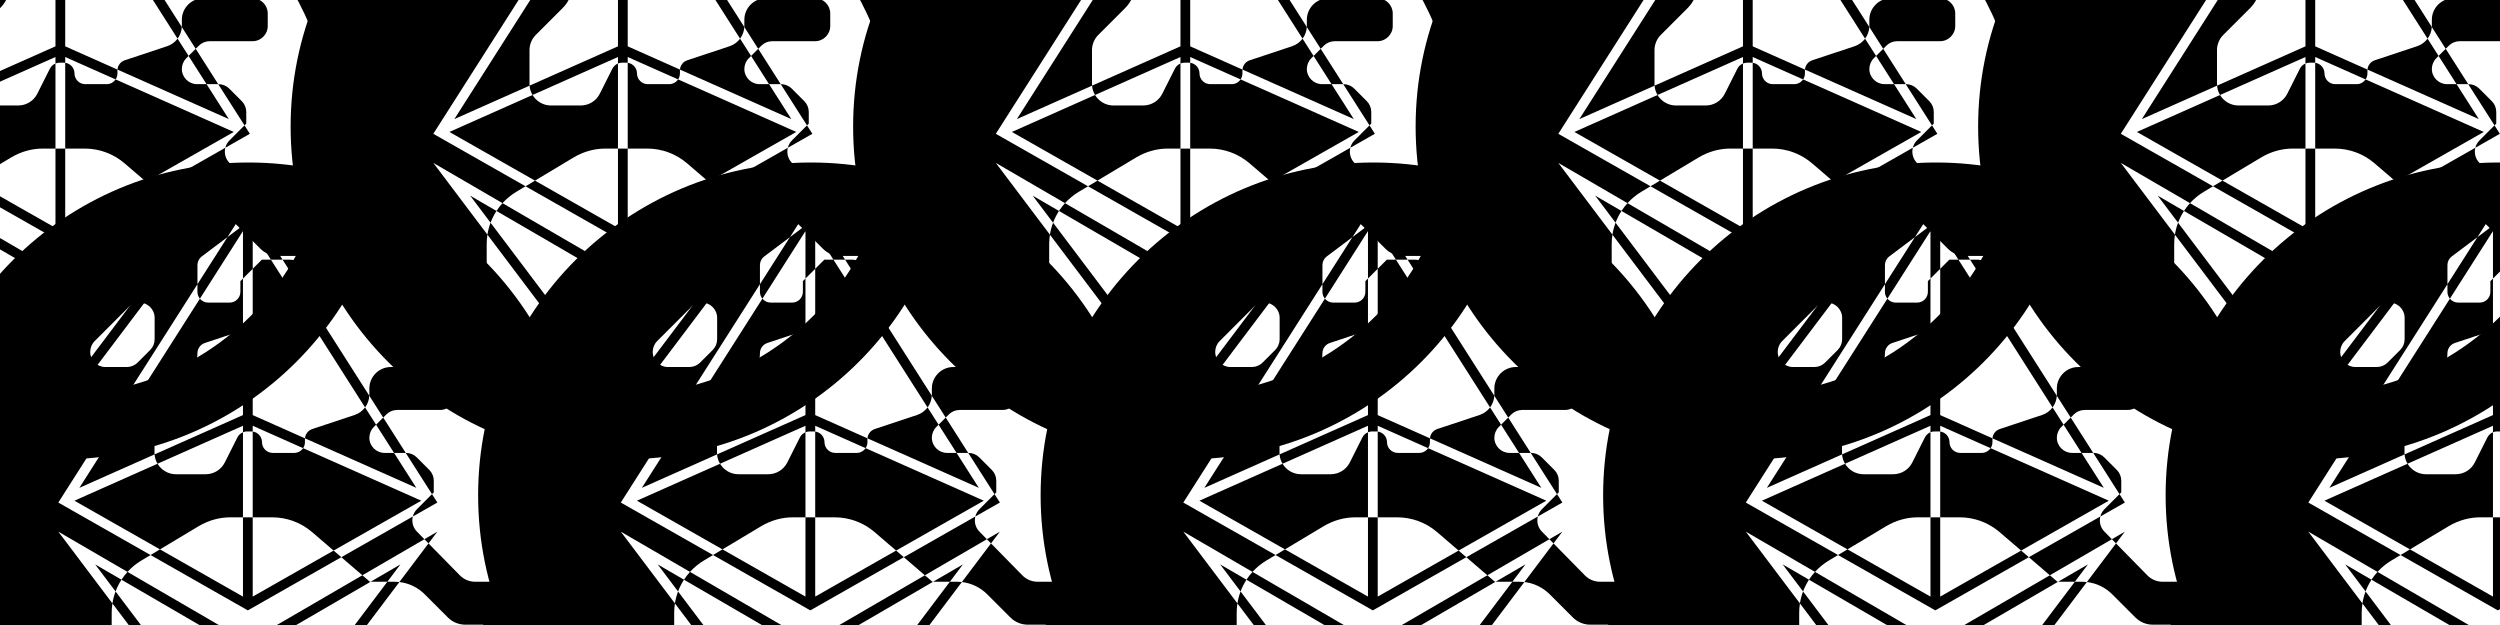<svg width="800" height="200" viewBox="0 0 800 200" fill="currentcolor" xmlns="http://www.w3.org/2000/svg" fill-opacity="0.125">
<path d="M27.101 47.543H20.867V20.091C22.539 20.32 23.837 21.763 23.837 23.494C23.837 25.384 25.383 26.93 27.273 26.93H34.144C35.325 26.93 36.373 26.325 36.992 25.41L74.804 42.222L46.752 58.183L39.812 52.224C36.291 49.218 31.782 47.543 27.101 47.543Z" />
<path d="M73.223 38.11L37.59 22.264C37.702 20.885 38.615 19.728 39.941 19.286L53.511 14.777C54.865 14.319 56.006 13.467 56.823 12.373L60.347 17.904L59.609 18.642C58.708 19.544 58.192 20.789 58.192 22.077C58.192 24.74 60.382 26.93 63.045 26.93H66.098L60.347 17.904L62.629 15.622L58.181 8.642C58.188 8.512 58.192 8.381 58.192 8.249V6.317C58.192 2.538 61.284 -0.554 65.063 -0.554H80.823C83.486 -0.554 85.676 1.636 85.676 4.299V8.335C85.676 10.998 83.486 13.188 80.823 13.188H67.082C65.793 13.188 64.548 13.703 63.646 14.605L62.629 15.622L69.835 26.93H66.098L73.223 38.11Z" />
<path fill-rule="evenodd" clip-rule="evenodd" d="M19.5 -66C-39.333 -66 -87 -18.333 -87 40.5C-87 99.333 -39.333 147 19.5 147C78.333 147 126 99.333 126 40.5C126 -18.333 78.333 -66 19.5 -66ZM105.387 40.5C105.387 50.162 103.712 59.481 100.749 68.156H92.032C90.185 68.156 88.424 67.426 87.136 66.094L77.12 55.89L79.953 52.133L79.937 52.142L75.802 54.547L73.394 52.095C72.122 50.794 71.687 48.953 72.103 47.284L79.964 42.811L79.95 42.804L78.24 40.12L78.805 39.555V35.819C78.805 34.531 78.29 33.285 77.388 32.384L73.351 28.347C72.449 27.445 71.204 26.93 69.916 26.93H69.835L78.24 40.12L73.437 44.923C72.762 45.598 72.318 46.418 72.103 47.284L49.221 60.303L55.958 66.09L19.308 87.407L19.305 87.405L-19.203 65.006C-17.929 63.601 -16.441 62.371 -14.769 61.371L-11.826 59.608L19.309 77.322L49.221 60.303L46.752 58.183L20.867 72.911V47.543H17.75V20.323C17.002 20.633 16.366 21.202 15.979 21.948L11.942 29.979C10.783 32.298 8.421 33.758 5.801 33.758H-3.69C-6.189 33.758 -8.387 32.406 -9.59 30.397L17.75 18.24L17.75 20.323C18.164 20.151 18.611 20.059 19.07 20.059H20.402C20.559 20.059 20.715 20.07 20.867 20.091V18.241L36.992 25.41C37.362 24.862 37.579 24.202 37.579 23.494V22.55C37.579 22.453 37.583 22.358 37.59 22.264L20.867 14.827V-13.336L17.75 -12.3V-28.864L16.923 -28.038V-24.602C16.923 -22.713 15.377 -21.167 13.488 -21.167H6.617C5.553 -21.167 4.598 -21.657 3.967 -22.422L-34.605 38.11L-10.541 27.408C-10.459 28.493 -10.121 29.509 -9.59 30.397L-36.186 42.222L-8.808 57.8L3.654 50.334C6.703 48.53 10.181 47.543 13.703 47.543H17.75L17.75 72.91L-8.808 57.8L-11.826 59.608L-41.347 42.811L-41.332 42.804L3.181 -27.052V-24.602C3.181 -23.777 3.477 -23.017 3.967 -22.422L17.75 -44.053L17.75 -28.864L20.867 -31.982V-44.053L26.694 -34.909H23.794L20.867 -31.982V-13.336L22.721 -13.952C23.451 -14.21 24.095 -14.597 24.61 -15.112L33.588 -24.09L56.823 12.373C57.616 11.311 58.103 10.021 58.181 8.642L35.87 -26.372L36.119 -26.621C37.021 -27.523 37.536 -28.768 37.536 -30.056C37.536 -32.719 35.346 -34.909 32.684 -34.909H30.43L35.87 -26.372L33.588 -24.09L26.694 -34.909H30.43L23.824 -45.276C22.363 -45.35 20.893 -45.387 19.414 -45.387C18.87 -45.387 18.326 -45.349 17.782 -45.311C17.51 -45.292 17.238 -45.273 16.966 -45.258L12.779 -42.114L19.309 -52.362L23.824 -45.276C69.23 -42.977 105.387 -5.39 105.387 40.5ZM12.779 -42.114L4.556 -35.94C3.697 -35.295 3.181 -34.265 3.181 -33.191L3.181 -27.052L12.779 -42.114ZM17.75 -12.3L5.543 -8.241C4.126 -7.769 3.181 -6.437 3.181 -4.977C3.181 -2.143 2.065 0.563 0.09 2.538L-8.542 11.17C-9.83 12.458 -10.56 14.219 -10.56 16.022V26.887C-10.56 27.062 -10.554 27.236 -10.541 27.408L17.75 14.827L17.75 -12.3ZM-21.124 67.505C-20.554 66.624 -19.911 65.788 -19.203 65.006L-41.335 52.133L-24.024 75.092C-23.818 73.777 -23.48 72.496 -23.019 71.266L10.901 116.252H8.291C7.867 116.252 7.425 116.233 6.969 116.197L19.309 132.563L24.139 126.157C24.038 126.162 23.938 126.167 23.837 126.172V123.123C23.837 122.599 23.777 122.087 23.665 121.596L20.868 125.305V117.476C22.256 118.439 23.276 119.901 23.665 121.596L63.958 68.156H58.601L68.144 62.605L63.958 68.156H66.222C66.753 68.156 67.281 68.187 67.802 68.247L24.139 126.157C54.544 124.511 80.783 107.108 94.651 81.898H88.897C86.835 81.898 84.817 81.082 83.357 79.622L75.928 72.192C73.726 69.991 70.866 68.604 67.802 68.247L77.12 55.89L75.802 54.547L55.958 66.09L58.364 68.156H58.601L20.867 90.103L20.868 117.476C19.961 116.846 18.897 116.429 17.75 116.297V125.336L10.901 116.252H16.966C17.231 116.252 17.493 116.268 17.75 116.297L17.75 90.116L17.73 90.105L-21.124 67.505C-21.888 68.685 -22.524 69.946 -23.019 71.266L-29.549 62.605L-21.124 67.505ZM-24.024 75.092C-24.18 76.084 -24.259 77.096 -24.259 78.119V88.382C-24.259 94.523 -21.382 100.32 -16.444 104.014L-6.91 111.185C-3.516 113.721 2.431 115.832 6.969 116.197L-24.024 75.092ZM-31.13 -5.407C-31.13 -6.695 -30.615 -7.94 -29.713 -8.842L-18.806 -19.75C-17.904 -20.652 -16.659 -21.167 -15.37 -21.167C-12.708 -21.167 -10.518 -18.977 -10.518 -16.314V-9.443C-10.518 -8.155 -11.033 -6.91 -11.935 -6.008L-15.971 -1.971C-16.873 -1.069 -18.119 -0.554 -19.407 -0.554H-26.278C-28.94 -0.554 -31.13 -2.744 -31.13 -5.407ZM1.758 23.645L19.308 15.84L36.16 23.334L19.309 15.841L1.758 23.645Z" />
<path d="M207.101 47.543H200.867V20.091C202.539 20.32 203.837 21.763 203.837 23.494C203.837 25.384 205.383 26.93 207.273 26.93H214.144C215.326 26.93 216.373 26.325 216.991 25.41L254.804 42.222L226.752 58.183L219.812 52.224C216.291 49.218 211.782 47.543 207.101 47.543Z" />
<path d="M253.223 38.11L217.59 22.264C217.702 20.885 218.615 19.728 219.941 19.286L233.511 14.777C234.865 14.319 236.006 13.467 236.823 12.373L240.347 17.904L239.609 18.642C238.707 19.544 238.192 20.789 238.192 22.077C238.192 24.74 240.382 26.93 243.045 26.93H246.098L240.347 17.904L242.629 15.622L238.181 8.642C238.188 8.512 238.192 8.381 238.192 8.249V6.317C238.192 2.538 241.284 -0.554 245.063 -0.554H260.823C263.486 -0.554 265.676 1.636 265.676 4.299V8.335C265.676 10.998 263.486 13.188 260.823 13.188H247.081C245.793 13.188 244.548 13.703 243.646 14.605L242.629 15.622L249.835 26.93H246.098L253.223 38.11Z" />
<path fill-rule="evenodd" clip-rule="evenodd" d="M199.5 -66C140.667 -66 93 -18.333 93 40.5C93 99.333 140.667 147 199.5 147C258.333 147 306 99.333 306 40.5C306 -18.333 258.333 -66 199.5 -66ZM285.387 40.5C285.387 50.162 283.712 59.481 280.749 68.156H272.032C270.185 68.156 268.424 67.426 267.136 66.094L257.12 55.89L259.953 52.133L259.937 52.142L255.802 54.547L253.394 52.095C252.122 50.794 251.687 48.953 252.103 47.284L259.964 42.811L259.95 42.804L258.24 40.12L258.805 39.555V35.819C258.805 34.531 258.29 33.285 257.388 32.384L253.351 28.347C252.449 27.445 251.204 26.93 249.916 26.93H249.835L258.24 40.12L253.437 44.923C252.762 45.598 252.318 46.418 252.103 47.284L229.221 60.303L235.958 66.09L199.308 87.407L199.306 87.405L160.797 65.006C162.071 63.601 163.559 62.371 165.231 61.371L168.174 59.608L199.309 77.322L229.221 60.303L226.752 58.183L200.867 72.911V47.543H197.75V20.323C197.002 20.633 196.366 21.202 195.979 21.948L191.942 29.979C190.782 32.298 188.421 33.758 185.801 33.758H176.31C173.811 33.758 171.613 32.406 170.41 30.397L197.75 18.24L197.75 20.323C198.164 20.151 198.612 20.059 199.07 20.059H200.402C200.559 20.059 200.715 20.07 200.867 20.091V18.241L216.991 25.41C217.362 24.862 217.579 24.202 217.579 23.494V22.55C217.579 22.453 217.583 22.358 217.59 22.264L200.867 14.827V-13.336L197.75 -12.3V-28.864L196.923 -28.038V-24.602C196.923 -22.713 195.377 -21.167 193.488 -21.167H186.617C185.553 -21.167 184.598 -21.657 183.967 -22.422L145.395 38.11L169.459 27.408C169.541 28.493 169.879 29.509 170.41 30.397L143.814 42.222L171.192 57.8L183.654 50.334C186.703 48.53 190.181 47.543 193.703 47.543H197.75L197.75 72.91L171.192 57.8L168.174 59.608L138.653 42.811L138.668 42.804L183.181 -27.052V-24.602C183.181 -23.777 183.477 -23.017 183.967 -22.422L197.75 -44.053L197.75 -28.864L200.867 -31.982V-44.053L206.694 -34.909H203.794L200.867 -31.982V-13.336L202.721 -13.952C203.451 -14.21 204.095 -14.597 204.61 -15.112L213.588 -24.09L236.823 12.373C237.616 11.311 238.103 10.021 238.181 8.642L215.87 -26.372L216.119 -26.621C217.021 -27.523 217.536 -28.768 217.536 -30.056C217.536 -32.719 215.346 -34.909 212.684 -34.909H210.43L215.87 -26.372L213.588 -24.09L206.694 -34.909H210.43L203.824 -45.276C202.363 -45.35 200.893 -45.387 199.414 -45.387C198.87 -45.387 198.326 -45.349 197.782 -45.311C197.51 -45.292 197.238 -45.273 196.966 -45.258L192.779 -42.114L199.309 -52.362L203.824 -45.276C249.23 -42.977 285.387 -5.39 285.387 40.5ZM192.779 -42.114L184.556 -35.94C183.697 -35.295 183.181 -34.265 183.181 -33.191L183.181 -27.052L192.779 -42.114ZM197.75 -12.3L185.543 -8.241C184.126 -7.769 183.181 -6.437 183.181 -4.977C183.181 -2.143 182.065 0.563 180.09 2.538L171.458 11.17C170.17 12.458 169.44 14.219 169.44 16.022V26.887C169.44 27.062 169.446 27.236 169.459 27.408L197.75 14.827L197.75 -12.3ZM158.876 67.505C159.446 66.624 160.089 65.788 160.797 65.006L138.665 52.133L155.976 75.092C156.182 73.777 156.52 72.496 156.981 71.266L190.901 116.252H188.291C187.867 116.252 187.425 116.233 186.969 116.197L199.309 132.563L204.139 126.157C204.038 126.162 203.938 126.167 203.837 126.172V123.123C203.837 122.599 203.777 122.087 203.665 121.596L200.868 125.305V117.476C202.256 118.439 203.276 119.901 203.665 121.596L243.958 68.156H238.601L248.144 62.605L243.958 68.156H246.222C246.753 68.156 247.281 68.187 247.803 68.247L204.139 126.157C234.544 124.511 260.783 107.108 274.651 81.898H268.897C266.835 81.898 264.817 81.082 263.357 79.622L255.928 72.192C253.726 69.991 250.866 68.604 247.803 68.247L257.12 55.89L255.802 54.547L235.958 66.09L238.364 68.156H238.601L200.867 90.103L200.868 117.476C199.961 116.846 198.897 116.429 197.75 116.297V125.336L190.901 116.252H196.966C197.231 116.252 197.493 116.268 197.75 116.297L197.75 90.116L197.73 90.105L158.876 67.505C158.112 68.685 157.476 69.946 156.981 71.266L150.451 62.605L158.876 67.505ZM155.976 75.092C155.82 76.084 155.741 77.096 155.741 78.119V88.382C155.741 94.523 158.618 100.32 163.556 104.014L173.09 111.185C176.484 113.721 182.431 115.832 186.969 116.197L155.976 75.092ZM148.87 -5.407C148.87 -6.695 149.385 -7.94 150.287 -8.842L161.194 -19.75C162.096 -20.652 163.342 -21.167 164.63 -21.167C167.292 -21.167 169.482 -18.977 169.482 -16.314V-9.443C169.482 -8.155 168.967 -6.91 168.065 -6.008L164.029 -1.971C163.127 -1.069 161.881 -0.554 160.593 -0.554H153.722C151.06 -0.554 148.87 -2.744 148.87 -5.407ZM181.758 23.645L199.308 15.84L216.16 23.334L199.309 15.841L181.758 23.645Z" />
<path d="M387.101 47.543H380.867V20.091C382.539 20.32 383.837 21.763 383.837 23.494C383.837 25.384 385.383 26.93 387.273 26.93H394.144C395.326 26.93 396.373 26.325 396.991 25.41L434.804 42.222L406.752 58.183L399.812 52.224C396.291 49.218 391.782 47.543 387.101 47.543Z" />
<path d="M433.223 38.11L397.59 22.264C397.702 20.885 398.615 19.728 399.941 19.286L413.511 14.777C414.865 14.319 416.006 13.467 416.823 12.373L420.347 17.904L419.609 18.642C418.707 19.544 418.192 20.789 418.192 22.077C418.192 24.74 420.382 26.93 423.045 26.93H426.098L420.347 17.904L422.629 15.622L418.181 8.642C418.188 8.512 418.192 8.381 418.192 8.249V6.317C418.192 2.538 421.284 -0.554 425.063 -0.554H440.823C443.486 -0.554 445.676 1.636 445.676 4.299V8.335C445.676 10.998 443.486 13.188 440.823 13.188H427.081C425.793 13.188 424.548 13.703 423.646 14.605L422.629 15.622L429.835 26.93H426.098L433.223 38.11Z" />
<path fill-rule="evenodd" clip-rule="evenodd" d="M379.5 -66C320.667 -66 273 -18.333 273 40.5C273 99.333 320.667 147 379.5 147C438.333 147 486 99.333 486 40.5C486 -18.333 438.333 -66 379.5 -66ZM465.387 40.5C465.387 50.162 463.712 59.481 460.749 68.156H452.032C450.185 68.156 448.424 67.426 447.136 66.094L437.12 55.89L439.953 52.133L439.937 52.142L435.802 54.547L433.394 52.095C432.122 50.794 431.687 48.953 432.103 47.284L439.964 42.811L439.95 42.804L438.24 40.12L438.805 39.555V35.819C438.805 34.531 438.29 33.285 437.388 32.384L433.351 28.347C432.449 27.445 431.204 26.93 429.916 26.93H429.835L438.24 40.12L433.437 44.923C432.762 45.598 432.318 46.418 432.103 47.284L409.221 60.303L415.958 66.09L379.308 87.407L379.306 87.405L340.797 65.006C342.071 63.601 343.559 62.371 345.231 61.371L348.174 59.608L379.309 77.322L409.221 60.303L406.752 58.183L380.867 72.911V47.543H377.75V20.323C377.002 20.633 376.366 21.202 375.979 21.948L371.942 29.979C370.782 32.298 368.421 33.758 365.801 33.758H356.31C353.811 33.758 351.613 32.406 350.41 30.397L377.75 18.24L377.75 20.323C378.164 20.151 378.612 20.059 379.07 20.059H380.402C380.559 20.059 380.715 20.07 380.867 20.091V18.241L396.991 25.41C397.362 24.862 397.579 24.202 397.579 23.494V22.55C397.579 22.453 397.583 22.358 397.59 22.264L380.867 14.827V-13.336L377.75 -12.3V-28.864L376.923 -28.038V-24.602C376.923 -22.713 375.377 -21.167 373.488 -21.167H366.617C365.553 -21.167 364.598 -21.657 363.967 -22.422L325.395 38.11L349.459 27.408C349.541 28.493 349.879 29.509 350.41 30.397L323.814 42.222L351.192 57.8L363.654 50.334C366.703 48.53 370.181 47.543 373.703 47.543H377.75L377.75 72.91L351.192 57.8L348.174 59.608L318.653 42.811L318.668 42.804L363.181 -27.052V-24.602C363.181 -23.777 363.477 -23.017 363.967 -22.422L377.75 -44.053L377.75 -28.864L380.867 -31.982V-44.053L386.694 -34.909H383.794L380.867 -31.982V-13.336L382.721 -13.952C383.451 -14.21 384.095 -14.597 384.61 -15.112L393.588 -24.09L416.823 12.373C417.616 11.311 418.103 10.021 418.181 8.642L395.87 -26.372L396.119 -26.621C397.021 -27.523 397.536 -28.768 397.536 -30.056C397.536 -32.719 395.346 -34.909 392.684 -34.909H390.43L395.87 -26.372L393.588 -24.09L386.694 -34.909H390.43L383.824 -45.276C382.363 -45.35 380.893 -45.387 379.414 -45.387C378.87 -45.387 378.326 -45.349 377.782 -45.311C377.51 -45.292 377.238 -45.273 376.966 -45.258L372.779 -42.114L379.309 -52.362L383.824 -45.276C429.23 -42.977 465.387 -5.39 465.387 40.5ZM372.779 -42.114L364.556 -35.94C363.697 -35.295 363.181 -34.265 363.181 -33.191L363.181 -27.052L372.779 -42.114ZM377.75 -12.3L365.543 -8.241C364.126 -7.769 363.181 -6.437 363.181 -4.977C363.181 -2.143 362.065 0.563 360.09 2.538L351.458 11.17C350.17 12.458 349.44 14.219 349.44 16.022V26.887C349.44 27.062 349.446 27.236 349.459 27.408L377.75 14.827L377.75 -12.3ZM338.876 67.505C339.446 66.624 340.089 65.788 340.797 65.006L318.665 52.133L335.976 75.092C336.182 73.777 336.52 72.496 336.981 71.266L370.901 116.252H368.291C367.867 116.252 367.425 116.233 366.969 116.197L379.309 132.563L384.139 126.157C384.038 126.162 383.938 126.167 383.837 126.172V123.123C383.837 122.599 383.777 122.087 383.665 121.596L380.868 125.305V117.476C382.256 118.439 383.276 119.901 383.665 121.596L423.958 68.156H418.601L428.144 62.605L423.958 68.156H426.222C426.753 68.156 427.281 68.187 427.803 68.247L384.139 126.157C414.544 124.511 440.783 107.108 454.651 81.898H448.897C446.835 81.898 444.817 81.082 443.357 79.622L435.928 72.192C433.726 69.991 430.866 68.604 427.803 68.247L437.12 55.89L435.802 54.547L415.958 66.09L418.364 68.156H418.601L380.867 90.103L380.868 117.476C379.961 116.846 378.897 116.429 377.75 116.297V125.336L370.901 116.252H376.966C377.231 116.252 377.493 116.268 377.75 116.297L377.75 90.116L377.73 90.105L338.876 67.505C338.112 68.685 337.476 69.946 336.981 71.266L330.451 62.605L338.876 67.505ZM335.976 75.092C335.82 76.084 335.741 77.096 335.741 78.119V88.382C335.741 94.523 338.618 100.32 343.556 104.014L353.09 111.185C356.484 113.721 362.431 115.832 366.969 116.197L335.976 75.092ZM328.87 -5.407C328.87 -6.695 329.385 -7.94 330.287 -8.842L341.194 -19.75C342.096 -20.652 343.342 -21.167 344.63 -21.167C347.292 -21.167 349.482 -18.977 349.482 -16.314V-9.443C349.482 -8.155 348.967 -6.91 348.065 -6.008L344.029 -1.971C343.127 -1.069 341.881 -0.554 340.593 -0.554H333.722C331.06 -0.554 328.87 -2.744 328.87 -5.407ZM361.758 23.645L379.308 15.84L396.16 23.334L379.309 15.841L361.758 23.645Z" />
<path d="M567.101 47.543H560.867V20.091C562.539 20.32 563.837 21.763 563.837 23.494C563.837 25.384 565.383 26.93 567.273 26.93H574.144C575.326 26.93 576.373 26.325 576.991 25.41L614.804 42.222L586.752 58.183L579.812 52.224C576.291 49.218 571.782 47.543 567.101 47.543Z" />
<path d="M613.223 38.11L577.59 22.264C577.702 20.885 578.615 19.728 579.941 19.286L593.511 14.777C594.865 14.319 596.006 13.467 596.823 12.373L600.347 17.904L599.609 18.642C598.707 19.544 598.192 20.789 598.192 22.077C598.192 24.74 600.382 26.93 603.045 26.93H606.098L600.347 17.904L602.629 15.622L598.181 8.642C598.188 8.512 598.192 8.381 598.192 8.249V6.317C598.192 2.538 601.284 -0.554 605.063 -0.554H620.823C623.486 -0.554 625.676 1.636 625.676 4.299V8.335C625.676 10.998 623.486 13.188 620.823 13.188H607.081C605.793 13.188 604.548 13.703 603.646 14.605L602.629 15.622L609.835 26.93H606.098L613.223 38.11Z" />
<path fill-rule="evenodd" clip-rule="evenodd" d="M559.5 -66C500.667 -66 453 -18.333 453 40.5C453 99.333 500.667 147 559.5 147C618.333 147 666 99.333 666 40.5C666 -18.333 618.333 -66 559.5 -66ZM645.387 40.5C645.387 50.162 643.712 59.481 640.749 68.156H632.032C630.185 68.156 628.424 67.426 627.136 66.094L617.12 55.89L619.953 52.133L619.937 52.142L615.802 54.547L613.394 52.095C612.122 50.794 611.687 48.953 612.103 47.284L619.964 42.811L619.95 42.804L618.24 40.12L618.805 39.555V35.819C618.805 34.531 618.29 33.285 617.388 32.384L613.351 28.347C612.449 27.445 611.204 26.93 609.916 26.93H609.835L618.24 40.12L613.437 44.923C612.762 45.598 612.318 46.418 612.103 47.284L589.221 60.303L595.958 66.09L559.308 87.407L559.306 87.405L520.797 65.006C522.071 63.601 523.559 62.371 525.231 61.371L528.174 59.608L559.309 77.322L589.221 60.303L586.752 58.183L560.867 72.911V47.543H557.75V20.323C557.002 20.633 556.366 21.202 555.979 21.948L551.942 29.979C550.782 32.298 548.421 33.758 545.801 33.758H536.31C533.811 33.758 531.613 32.406 530.41 30.397L557.75 18.24L557.75 20.323C558.164 20.151 558.612 20.059 559.07 20.059H560.402C560.559 20.059 560.715 20.07 560.867 20.091V18.241L576.991 25.41C577.362 24.862 577.579 24.202 577.579 23.494V22.55C577.579 22.453 577.583 22.358 577.59 22.264L560.867 14.827V-13.336L557.75 -12.3V-28.864L556.923 -28.038V-24.602C556.923 -22.713 555.377 -21.167 553.488 -21.167H546.617C545.553 -21.167 544.598 -21.657 543.967 -22.422L505.395 38.11L529.459 27.408C529.541 28.493 529.879 29.509 530.41 30.397L503.814 42.222L531.192 57.8L543.654 50.334C546.703 48.53 550.181 47.543 553.703 47.543H557.75L557.75 72.91L531.192 57.8L528.174 59.608L498.653 42.811L498.668 42.804L543.181 -27.052V-24.602C543.181 -23.777 543.477 -23.017 543.967 -22.422L557.75 -44.053L557.75 -28.864L560.867 -31.982V-44.053L566.694 -34.909H563.794L560.867 -31.982V-13.336L562.721 -13.952C563.451 -14.21 564.095 -14.597 564.61 -15.112L573.588 -24.09L596.823 12.373C597.616 11.311 598.103 10.021 598.181 8.642L575.87 -26.372L576.119 -26.621C577.021 -27.523 577.536 -28.768 577.536 -30.056C577.536 -32.719 575.346 -34.909 572.684 -34.909H570.43L575.87 -26.372L573.588 -24.09L566.694 -34.909H570.43L563.824 -45.276C562.363 -45.35 560.893 -45.387 559.414 -45.387C558.87 -45.387 558.326 -45.349 557.782 -45.311C557.51 -45.292 557.238 -45.273 556.966 -45.258L552.779 -42.114L559.309 -52.362L563.824 -45.276C609.23 -42.977 645.387 -5.39 645.387 40.5ZM552.779 -42.114L544.556 -35.94C543.697 -35.295 543.181 -34.265 543.181 -33.191L543.181 -27.052L552.779 -42.114ZM557.75 -12.3L545.543 -8.241C544.126 -7.769 543.181 -6.437 543.181 -4.977C543.181 -2.143 542.065 0.563 540.09 2.538L531.458 11.17C530.17 12.458 529.44 14.219 529.44 16.022V26.887C529.44 27.062 529.446 27.236 529.459 27.408L557.75 14.827L557.75 -12.3ZM518.876 67.505C519.446 66.624 520.089 65.788 520.797 65.006L498.665 52.133L515.976 75.092C516.182 73.777 516.52 72.496 516.981 71.266L550.901 116.252H548.291C547.867 116.252 547.425 116.233 546.969 116.197L559.309 132.563L564.139 126.157C564.038 126.162 563.938 126.167 563.837 126.172V123.123C563.837 122.599 563.777 122.087 563.665 121.596L560.868 125.305V117.476C562.256 118.439 563.276 119.901 563.665 121.596L603.958 68.156H598.601L608.144 62.605L603.958 68.156H606.222C606.753 68.156 607.281 68.187 607.803 68.247L564.139 126.157C594.544 124.511 620.783 107.108 634.651 81.898H628.897C626.835 81.898 624.817 81.082 623.357 79.622L615.928 72.192C613.726 69.991 610.866 68.604 607.803 68.247L617.12 55.89L615.802 54.547L595.958 66.09L598.364 68.156H598.601L560.867 90.103L560.868 117.476C559.961 116.846 558.897 116.429 557.75 116.297V125.336L550.901 116.252H556.966C557.231 116.252 557.493 116.268 557.75 116.297L557.75 90.116L557.73 90.105L518.876 67.505C518.112 68.685 517.476 69.946 516.981 71.266L510.451 62.605L518.876 67.505ZM515.976 75.092C515.82 76.084 515.741 77.096 515.741 78.119V88.382C515.741 94.523 518.618 100.32 523.556 104.014L533.09 111.185C536.484 113.721 542.431 115.832 546.969 116.197L515.976 75.092ZM508.87 -5.407C508.87 -6.695 509.385 -7.94 510.287 -8.842L521.194 -19.75C522.096 -20.652 523.342 -21.167 524.63 -21.167C527.292 -21.167 529.482 -18.977 529.482 -16.314V-9.443C529.482 -8.155 528.967 -6.91 528.065 -6.008L524.029 -1.971C523.127 -1.069 521.881 -0.554 520.593 -0.554H513.722C511.06 -0.554 508.87 -2.744 508.87 -5.407ZM541.758 23.645L559.308 15.84L576.16 23.334L559.309 15.841L541.758 23.645Z" />
<path d="M747.101 47.543H740.867V20.091C742.539 20.32 743.837 21.763 743.837 23.494C743.837 25.384 745.383 26.93 747.273 26.93H754.144C755.326 26.93 756.373 26.325 756.991 25.41L794.804 42.222L766.752 58.183L759.812 52.224C756.291 49.218 751.782 47.543 747.101 47.543Z" />
<path d="M793.223 38.11L757.59 22.264C757.702 20.885 758.615 19.728 759.941 19.286L773.511 14.777C774.865 14.319 776.006 13.467 776.823 12.373L780.347 17.904L779.609 18.642C778.707 19.544 778.192 20.789 778.192 22.077C778.192 24.74 780.382 26.93 783.045 26.93H786.098L780.347 17.904L782.629 15.622L778.181 8.642C778.188 8.512 778.192 8.381 778.192 8.249V6.317C778.192 2.538 781.284 -0.554 785.063 -0.554H800.823C803.486 -0.554 805.676 1.636 805.676 4.299V8.335C805.676 10.998 803.486 13.188 800.823 13.188H787.081C785.793 13.188 784.548 13.703 783.646 14.605L782.629 15.622L789.835 26.93H786.098L793.223 38.11Z" />
<path fill-rule="evenodd" clip-rule="evenodd" d="M739.5 -66C680.667 -66 633 -18.333 633 40.5C633 99.333 680.667 147 739.5 147C798.333 147 846 99.333 846 40.5C846 -18.333 798.333 -66 739.5 -66ZM825.387 40.5C825.387 50.162 823.712 59.481 820.749 68.156H812.032C810.185 68.156 808.424 67.426 807.136 66.094L797.12 55.89L799.953 52.133L799.937 52.142L795.802 54.547L793.394 52.095C792.122 50.794 791.687 48.953 792.103 47.284L799.964 42.811L799.95 42.804L798.24 40.12L798.805 39.555V35.819C798.805 34.531 798.29 33.285 797.388 32.384L793.351 28.347C792.449 27.445 791.204 26.93 789.916 26.93H789.835L798.24 40.12L793.437 44.923C792.762 45.598 792.318 46.418 792.103 47.284L769.221 60.303L775.958 66.09L739.308 87.407L739.306 87.405L700.797 65.006C702.071 63.601 703.559 62.371 705.231 61.371L708.174 59.608L739.309 77.322L769.221 60.303L766.752 58.183L740.867 72.911V47.543H737.75V20.323C737.002 20.633 736.366 21.202 735.979 21.948L731.942 29.979C730.782 32.298 728.421 33.758 725.801 33.758H716.31C713.811 33.758 711.613 32.406 710.41 30.397L737.75 18.24L737.75 20.323C738.164 20.151 738.612 20.059 739.07 20.059H740.402C740.559 20.059 740.715 20.07 740.867 20.091V18.241L756.991 25.41C757.362 24.862 757.579 24.202 757.579 23.494V22.55C757.579 22.453 757.583 22.358 757.59 22.264L740.867 14.827V-13.336L737.75 -12.3V-28.864L736.923 -28.038V-24.602C736.923 -22.713 735.377 -21.167 733.488 -21.167H726.617C725.553 -21.167 724.598 -21.657 723.967 -22.422L685.395 38.11L709.459 27.408C709.541 28.493 709.879 29.509 710.41 30.397L683.814 42.222L711.192 57.8L723.654 50.334C726.703 48.53 730.181 47.543 733.703 47.543H737.75L737.75 72.91L711.192 57.8L708.174 59.608L678.653 42.811L678.668 42.804L723.181 -27.052V-24.602C723.181 -23.777 723.477 -23.017 723.967 -22.422L737.75 -44.053L737.75 -28.864L740.867 -31.982V-44.053L746.694 -34.909H743.794L740.867 -31.982V-13.336L742.721 -13.952C743.451 -14.21 744.095 -14.597 744.61 -15.112L753.588 -24.09L776.823 12.373C777.616 11.311 778.103 10.021 778.181 8.642L755.87 -26.372L756.119 -26.621C757.021 -27.523 757.536 -28.768 757.536 -30.056C757.536 -32.719 755.346 -34.909 752.684 -34.909H750.43L755.87 -26.372L753.588 -24.09L746.694 -34.909H750.43L743.824 -45.276C742.363 -45.35 740.893 -45.387 739.414 -45.387C738.87 -45.387 738.326 -45.349 737.782 -45.311C737.51 -45.292 737.238 -45.273 736.966 -45.258L732.779 -42.114L739.309 -52.362L743.824 -45.276C789.23 -42.977 825.387 -5.39 825.387 40.5ZM732.779 -42.114L724.556 -35.94C723.697 -35.295 723.181 -34.265 723.181 -33.191L723.181 -27.052L732.779 -42.114ZM737.75 -12.3L725.543 -8.241C724.126 -7.769 723.181 -6.437 723.181 -4.977C723.181 -2.143 722.065 0.563 720.09 2.538L711.458 11.17C710.17 12.458 709.44 14.219 709.44 16.022V26.887C709.44 27.062 709.446 27.236 709.459 27.408L737.75 14.827L737.75 -12.3ZM698.876 67.505C699.446 66.624 700.089 65.788 700.797 65.006L678.665 52.133L695.976 75.092C696.182 73.777 696.52 72.496 696.981 71.266L730.901 116.252H728.291C727.867 116.252 727.425 116.233 726.969 116.197L739.309 132.563L744.139 126.157C744.038 126.162 743.938 126.167 743.837 126.172V123.123C743.837 122.599 743.777 122.087 743.665 121.596L740.868 125.305V117.476C742.256 118.439 743.276 119.901 743.665 121.596L783.958 68.156H778.601L788.144 62.605L783.958 68.156H786.222C786.753 68.156 787.281 68.187 787.803 68.247L744.139 126.157C774.544 124.511 800.783 107.108 814.651 81.898H808.897C806.835 81.898 804.817 81.082 803.357 79.622L795.928 72.192C793.726 69.991 790.866 68.604 787.803 68.247L797.12 55.89L795.802 54.547L775.958 66.09L778.364 68.156H778.601L740.867 90.103L740.868 117.476C739.961 116.846 738.897 116.429 737.75 116.297V125.336L730.901 116.252H736.966C737.231 116.252 737.493 116.268 737.75 116.297L737.75 90.116L737.73 90.105L698.876 67.505C698.112 68.685 697.476 69.946 696.981 71.266L690.451 62.605L698.876 67.505ZM695.976 75.092C695.82 76.084 695.741 77.096 695.741 78.119V88.382C695.741 94.523 698.618 100.32 703.556 104.014L713.09 111.185C716.484 113.721 722.431 115.832 726.969 116.197L695.976 75.092ZM688.87 -5.407C688.87 -6.695 689.385 -7.94 690.287 -8.842L701.194 -19.75C702.096 -20.652 703.342 -21.167 704.63 -21.167C707.292 -21.167 709.482 -18.977 709.482 -16.314V-9.443C709.482 -8.155 708.967 -6.91 708.065 -6.008L704.029 -1.971C703.127 -1.069 701.881 -0.554 700.593 -0.554H693.722C691.06 -0.554 688.87 -2.744 688.87 -5.407ZM721.758 23.645L739.308 15.84L756.16 23.334L739.309 15.841L721.758 23.645Z" />
<path d="M87.101 165.543H80.867V138.091C82.539 138.32 83.837 139.763 83.837 141.494C83.837 143.384 85.383 144.93 87.273 144.93H94.144C95.326 144.93 96.373 144.325 96.992 143.41L134.804 160.222L106.752 176.183L99.812 170.224C96.291 167.218 91.782 165.543 87.101 165.543Z" />
<path d="M133.223 156.11L97.59 140.264C97.702 138.885 98.615 137.728 99.941 137.286L113.511 132.777C114.865 132.319 116.006 131.467 116.823 130.373L120.347 135.904L119.609 136.642C118.707 137.544 118.192 138.789 118.192 140.077C118.192 142.74 120.382 144.93 123.045 144.93H126.098L120.347 135.904L122.629 133.622L118.181 126.642C118.188 126.512 118.192 126.381 118.192 126.249V124.317C118.192 120.538 121.284 117.446 125.063 117.446H140.823C143.486 117.446 145.676 119.636 145.676 122.299V126.335C145.676 128.998 143.486 131.188 140.823 131.188H127.081C125.793 131.188 124.548 131.703 123.646 132.605L122.629 133.622L129.835 144.93H126.098L133.223 156.11Z" />
<path fill-rule="evenodd" clip-rule="evenodd" d="M79.5 52C20.667 52 -27 99.667 -27 158.5C-27 217.333 20.667 265 79.5 265C138.333 265 186 217.333 186 158.5C186 99.667 138.333 52 79.5 52ZM165.387 158.5C165.387 168.162 163.712 177.481 160.749 186.156H152.032C150.185 186.156 148.424 185.426 147.136 184.094L137.12 173.89L139.953 170.133L139.937 170.142L135.802 172.547L133.394 170.095C132.122 168.794 131.687 166.953 132.103 165.284L139.964 160.811L139.95 160.804L138.24 158.12L138.805 157.555V153.819C138.805 152.531 138.29 151.285 137.388 150.384L133.351 146.347C132.449 145.445 131.204 144.93 129.916 144.93H129.835L138.24 158.12L133.437 162.923C132.762 163.598 132.318 164.418 132.103 165.284L109.221 178.303L115.958 184.09L79.308 205.407L79.305 205.405L40.797 183.006C42.071 181.601 43.559 180.371 45.231 179.371L48.174 177.607L79.309 195.322L109.221 178.303L106.752 176.183L80.867 190.911V165.543H77.75V138.323C77.002 138.633 76.366 139.202 75.979 139.948L71.942 147.979C70.782 150.298 68.421 151.758 65.801 151.758H56.31C53.811 151.758 51.613 150.406 50.41 148.397L77.75 136.24L77.75 138.323C78.164 138.151 78.612 138.059 79.07 138.059H80.402C80.559 138.059 80.715 138.07 80.867 138.091V136.241L96.992 143.41C97.362 142.862 97.579 142.202 97.579 141.494V140.55C97.579 140.454 97.583 140.358 97.59 140.264L80.867 132.827V104.664L77.75 105.7V89.135L76.923 89.962V93.398C76.923 95.287 75.377 96.833 73.488 96.833H66.617C65.553 96.833 64.598 96.343 63.967 95.578L25.395 156.11L49.459 145.408C49.541 146.493 49.879 147.509 50.41 148.397L23.814 160.222L51.192 175.8L63.654 168.334C66.703 166.53 70.181 165.543 73.703 165.543H77.75L77.75 190.91L51.192 175.8L48.174 177.607L18.653 160.811L18.668 160.804L63.181 90.948V93.398C63.181 94.223 63.477 94.984 63.967 95.578L77.75 73.948L77.75 89.135L80.867 86.018V73.948L86.694 83.091H83.794L80.867 86.018V104.664L82.721 104.048C83.451 103.79 84.095 103.403 84.61 102.888L93.588 93.91L116.823 130.373C117.616 129.311 118.103 128.021 118.181 126.642L95.87 91.628L96.119 91.379C97.021 90.477 97.536 89.232 97.536 87.944C97.536 85.281 95.346 83.091 92.684 83.091H90.43L95.87 91.628L93.588 93.91L86.694 83.091H90.43L83.824 72.724C82.363 72.65 80.893 72.613 79.414 72.613C78.87 72.613 78.326 72.651 77.782 72.689C77.51 72.708 77.238 72.727 76.966 72.742L72.779 75.886L79.309 65.638L83.824 72.724C129.23 75.023 165.387 112.61 165.387 158.5ZM72.779 75.886L64.556 82.061C63.697 82.705 63.181 83.735 63.181 84.809L63.181 90.948L72.779 75.886ZM77.75 105.7L65.543 109.759C64.126 110.231 63.181 111.563 63.181 113.023C63.181 115.857 62.065 118.563 60.09 120.538L51.458 129.17C50.17 130.458 49.44 132.219 49.44 134.022V144.887C49.44 145.062 49.446 145.236 49.459 145.408L77.75 132.827L77.75 105.7ZM38.876 185.505C39.446 184.624 40.089 183.788 40.797 183.006L18.665 170.133L35.976 193.092C36.182 191.777 36.52 190.496 36.981 189.266L70.901 234.252H68.291C67.868 234.252 67.425 234.233 66.969 234.197L79.309 250.563L84.139 244.157C84.038 244.162 83.938 244.167 83.837 244.172V241.123C83.837 240.599 83.778 240.087 83.665 239.596L80.868 243.305V235.476C82.256 236.439 83.276 237.901 83.665 239.596L123.958 186.156H118.601L128.144 180.605L123.958 186.156H126.222C126.753 186.156 127.281 186.187 127.803 186.247L84.139 244.157C114.544 242.511 140.783 225.108 154.651 199.898H148.897C146.835 199.898 144.817 199.082 143.357 197.622L135.928 190.192C133.726 187.991 130.866 186.604 127.803 186.247L137.12 173.89L135.802 172.547L115.958 184.09L118.364 186.156H118.601L80.867 208.103L80.868 235.476C79.961 234.846 78.897 234.429 77.75 234.297V243.336L70.901 234.252H76.966C77.231 234.252 77.493 234.268 77.75 234.297L77.75 208.116L77.73 208.105L38.876 185.505C38.112 186.685 37.476 187.946 36.981 189.266L30.451 180.605L38.876 185.505ZM35.976 193.092C35.82 194.084 35.74 195.096 35.74 196.119V206.382C35.74 212.523 38.618 218.32 43.556 222.014L53.09 229.185C56.484 231.721 62.431 233.832 66.969 234.197L35.976 193.092ZM28.87 112.593C28.87 111.305 29.385 110.06 30.287 109.158L41.194 98.25C42.096 97.348 43.342 96.833 44.63 96.833C47.292 96.833 49.483 99.023 49.483 101.686V108.557C49.483 109.845 48.967 111.09 48.065 111.992L44.029 116.029C43.127 116.931 41.881 117.446 40.593 117.446H33.722C31.06 117.446 28.87 115.256 28.87 112.593ZM61.758 141.645L79.308 133.84L96.16 141.334L79.309 133.841L61.758 141.645Z" />
<path d="M267.101 165.543H260.867V138.091C262.539 138.32 263.837 139.763 263.837 141.494C263.837 143.384 265.383 144.93 267.273 144.93H274.144C275.326 144.93 276.373 144.325 276.991 143.41L314.804 160.222L286.752 176.183L279.812 170.224C276.291 167.218 271.782 165.543 267.101 165.543Z" />
<path d="M313.223 156.11L277.59 140.264C277.702 138.885 278.615 137.728 279.941 137.286L293.511 132.777C294.865 132.319 296.006 131.467 296.823 130.373L300.347 135.904L299.609 136.642C298.707 137.544 298.192 138.789 298.192 140.077C298.192 142.74 300.382 144.93 303.045 144.93H306.098L300.347 135.904L302.629 133.622L298.181 126.642C298.188 126.512 298.192 126.381 298.192 126.249V124.317C298.192 120.538 301.284 117.446 305.063 117.446H320.823C323.486 117.446 325.676 119.636 325.676 122.299V126.335C325.676 128.998 323.486 131.188 320.823 131.188H307.081C305.793 131.188 304.548 131.703 303.646 132.605L302.629 133.622L309.835 144.93H306.098L313.223 156.11Z" />
<path fill-rule="evenodd" clip-rule="evenodd" d="M259.5 52C200.667 52 153 99.667 153 158.5C153 217.333 200.667 265 259.5 265C318.333 265 366 217.333 366 158.5C366 99.667 318.333 52 259.5 52ZM345.387 158.5C345.387 168.162 343.712 177.481 340.749 186.156H332.032C330.185 186.156 328.424 185.426 327.136 184.094L317.12 173.89L319.953 170.133L319.937 170.142L315.802 172.547L313.394 170.095C312.122 168.794 311.687 166.953 312.103 165.284L319.964 160.811L319.95 160.804L318.24 158.12L318.805 157.555V153.819C318.805 152.531 318.29 151.285 317.388 150.384L313.351 146.347C312.449 145.445 311.204 144.93 309.916 144.93H309.835L318.24 158.12L313.437 162.923C312.762 163.598 312.318 164.418 312.103 165.284L289.221 178.303L295.958 184.09L259.308 205.407L259.306 205.405L220.797 183.006C222.071 181.601 223.559 180.371 225.231 179.371L228.174 177.607L259.309 195.322L289.221 178.303L286.752 176.183L260.867 190.911V165.543H257.75V138.323C257.002 138.633 256.366 139.202 255.979 139.948L251.942 147.979C250.782 150.298 248.421 151.758 245.801 151.758H236.31C233.811 151.758 231.613 150.406 230.41 148.397L257.75 136.24L257.75 138.323C258.164 138.151 258.612 138.059 259.07 138.059H260.402C260.559 138.059 260.715 138.07 260.867 138.091V136.241L276.991 143.41C277.362 142.862 277.579 142.202 277.579 141.494V140.55C277.579 140.454 277.583 140.358 277.59 140.264L260.867 132.827V104.664L257.75 105.7V89.135L256.923 89.962V93.398C256.923 95.287 255.377 96.833 253.488 96.833H246.617C245.553 96.833 244.598 96.343 243.967 95.578L205.395 156.11L229.459 145.408C229.541 146.493 229.879 147.509 230.41 148.397L203.814 160.222L231.192 175.8L243.654 168.334C246.703 166.53 250.181 165.543 253.703 165.543H257.75L257.75 190.91L231.192 175.8L228.174 177.607L198.653 160.811L198.668 160.804L243.181 90.948V93.398C243.181 94.223 243.477 94.984 243.967 95.578L257.75 73.948L257.75 89.135L260.867 86.018V73.948L266.694 83.091H263.794L260.867 86.018V104.664L262.721 104.048C263.451 103.79 264.095 103.403 264.61 102.888L273.588 93.91L296.823 130.373C297.616 129.311 298.103 128.021 298.181 126.642L275.87 91.628L276.119 91.379C277.021 90.477 277.536 89.232 277.536 87.944C277.536 85.281 275.346 83.091 272.684 83.091H270.43L275.87 91.628L273.588 93.91L266.694 83.091H270.43L263.824 72.724C262.363 72.65 260.893 72.613 259.414 72.613C258.87 72.613 258.326 72.651 257.782 72.689C257.51 72.708 257.238 72.727 256.966 72.742L252.779 75.886L259.309 65.638L263.824 72.724C309.23 75.023 345.387 112.61 345.387 158.5ZM252.779 75.886L244.556 82.061C243.697 82.705 243.181 83.735 243.181 84.809L243.181 90.948L252.779 75.886ZM257.75 105.7L245.543 109.759C244.126 110.231 243.181 111.563 243.181 113.023C243.181 115.857 242.065 118.563 240.09 120.538L231.458 129.17C230.17 130.458 229.44 132.219 229.44 134.022V144.887C229.44 145.062 229.446 145.236 229.459 145.408L257.75 132.827L257.75 105.7ZM218.876 185.505C219.446 184.624 220.089 183.788 220.797 183.006L198.665 170.133L215.976 193.092C216.182 191.777 216.52 190.496 216.981 189.266L250.901 234.252H248.291C247.867 234.252 247.425 234.233 246.969 234.197L259.309 250.563L264.139 244.157C264.038 244.162 263.938 244.167 263.837 244.172V241.123C263.837 240.599 263.777 240.087 263.665 239.596L260.868 243.305V235.476C262.256 236.439 263.276 237.901 263.665 239.596L303.958 186.156H298.601L308.144 180.605L303.958 186.156H306.222C306.753 186.156 307.281 186.187 307.803 186.247L264.139 244.157C294.544 242.511 320.783 225.108 334.651 199.898H328.897C326.835 199.898 324.817 199.082 323.357 197.622L315.928 190.192C313.726 187.991 310.866 186.604 307.803 186.247L317.12 173.89L315.802 172.547L295.958 184.09L298.364 186.156H298.601L260.867 208.103L260.868 235.476C259.961 234.846 258.897 234.429 257.75 234.297V243.336L250.901 234.252H256.966C257.231 234.252 257.493 234.268 257.75 234.297L257.75 208.116L257.73 208.105L218.876 185.505C218.112 186.685 217.476 187.946 216.981 189.266L210.451 180.605L218.876 185.505ZM215.976 193.092C215.82 194.084 215.741 195.096 215.741 196.119V206.382C215.741 212.523 218.618 218.32 223.556 222.014L233.09 229.185C236.484 231.721 242.431 233.832 246.969 234.197L215.976 193.092ZM208.87 112.593C208.87 111.305 209.385 110.06 210.287 109.158L221.194 98.25C222.096 97.348 223.342 96.833 224.63 96.833C227.292 96.833 229.482 99.023 229.482 101.686V108.557C229.482 109.845 228.967 111.09 228.065 111.992L224.029 116.029C223.127 116.931 221.881 117.446 220.593 117.446H213.722C211.06 117.446 208.87 115.256 208.87 112.593ZM241.758 141.645L259.308 133.84L276.16 141.334L259.309 133.841L241.758 141.645Z" />
<path d="M447.101 165.543H440.867V138.091C442.539 138.32 443.837 139.763 443.837 141.494C443.837 143.384 445.383 144.93 447.273 144.93H454.144C455.326 144.93 456.373 144.325 456.991 143.41L494.804 160.222L466.752 176.183L459.812 170.224C456.291 167.218 451.782 165.543 447.101 165.543Z" />
<path d="M493.223 156.11L457.59 140.264C457.702 138.885 458.615 137.728 459.941 137.286L473.511 132.777C474.865 132.319 476.006 131.467 476.823 130.373L480.347 135.904L479.609 136.642C478.707 137.544 478.192 138.789 478.192 140.077C478.192 142.74 480.382 144.93 483.045 144.93H486.098L480.347 135.904L482.629 133.622L478.181 126.642C478.188 126.512 478.192 126.381 478.192 126.249V124.317C478.192 120.538 481.284 117.446 485.063 117.446H500.823C503.486 117.446 505.676 119.636 505.676 122.299V126.335C505.676 128.998 503.486 131.188 500.823 131.188H487.081C485.793 131.188 484.548 131.703 483.646 132.605L482.629 133.622L489.835 144.93H486.098L493.223 156.11Z" />
<path fill-rule="evenodd" clip-rule="evenodd" d="M439.5 52C380.667 52 333 99.667 333 158.5C333 217.333 380.667 265 439.5 265C498.333 265 546 217.333 546 158.5C546 99.667 498.333 52 439.5 52ZM525.387 158.5C525.387 168.162 523.712 177.481 520.749 186.156H512.032C510.185 186.156 508.424 185.426 507.136 184.094L497.12 173.89L499.953 170.133L499.937 170.142L495.802 172.547L493.394 170.095C492.122 168.794 491.687 166.953 492.103 165.284L499.964 160.811L499.95 160.804L498.24 158.12L498.805 157.555V153.819C498.805 152.531 498.29 151.285 497.388 150.384L493.351 146.347C492.449 145.445 491.204 144.93 489.916 144.93H489.835L498.24 158.12L493.437 162.923C492.762 163.598 492.318 164.418 492.103 165.284L469.221 178.303L475.958 184.09L439.308 205.407L439.306 205.405L400.797 183.006C402.071 181.601 403.559 180.371 405.231 179.371L408.174 177.607L439.309 195.322L469.221 178.303L466.752 176.183L440.867 190.911V165.543H437.75V138.323C437.002 138.633 436.366 139.202 435.979 139.948L431.942 147.979C430.782 150.298 428.421 151.758 425.801 151.758H416.31C413.811 151.758 411.613 150.406 410.41 148.397L437.75 136.24L437.75 138.323C438.164 138.151 438.612 138.059 439.07 138.059H440.402C440.559 138.059 440.715 138.07 440.867 138.091V136.241L456.991 143.41C457.362 142.862 457.579 142.202 457.579 141.494V140.55C457.579 140.454 457.583 140.358 457.59 140.264L440.867 132.827V104.664L437.75 105.7V89.135L436.923 89.962V93.398C436.923 95.287 435.377 96.833 433.488 96.833H426.617C425.553 96.833 424.598 96.343 423.967 95.578L385.395 156.11L409.459 145.408C409.541 146.493 409.879 147.509 410.41 148.397L383.814 160.222L411.192 175.8L423.654 168.334C426.703 166.53 430.181 165.543 433.703 165.543H437.75L437.75 190.91L411.192 175.8L408.174 177.607L378.653 160.811L378.668 160.804L423.181 90.948V93.398C423.181 94.223 423.477 94.984 423.967 95.578L437.75 73.948L437.75 89.135L440.867 86.018V73.948L446.694 83.091H443.794L440.867 86.018V104.664L442.721 104.048C443.451 103.79 444.095 103.403 444.61 102.888L453.588 93.91L476.823 130.373C477.616 129.311 478.103 128.021 478.181 126.642L455.87 91.628L456.119 91.379C457.021 90.477 457.536 89.232 457.536 87.944C457.536 85.281 455.346 83.091 452.684 83.091H450.43L455.87 91.628L453.588 93.91L446.694 83.091H450.43L443.824 72.724C442.363 72.65 440.893 72.613 439.414 72.613C438.87 72.613 438.326 72.651 437.782 72.689C437.51 72.708 437.238 72.727 436.966 72.742L432.779 75.886L439.309 65.638L443.824 72.724C489.23 75.023 525.387 112.61 525.387 158.5ZM432.779 75.886L424.556 82.061C423.697 82.705 423.181 83.735 423.181 84.809L423.181 90.948L432.779 75.886ZM437.75 105.7L425.543 109.759C424.126 110.231 423.181 111.563 423.181 113.023C423.181 115.857 422.065 118.563 420.09 120.538L411.458 129.17C410.17 130.458 409.44 132.219 409.44 134.022V144.887C409.44 145.062 409.446 145.236 409.459 145.408L437.75 132.827L437.75 105.7ZM398.876 185.505C399.446 184.624 400.089 183.788 400.797 183.006L378.665 170.133L395.976 193.092C396.182 191.777 396.52 190.496 396.981 189.266L430.901 234.252H428.291C427.867 234.252 427.425 234.233 426.969 234.197L439.309 250.563L444.139 244.157C444.038 244.162 443.938 244.167 443.837 244.172V241.123C443.837 240.599 443.777 240.087 443.665 239.596L440.868 243.305V235.476C442.256 236.439 443.276 237.901 443.665 239.596L483.958 186.156H478.601L488.144 180.605L483.958 186.156H486.222C486.753 186.156 487.281 186.187 487.803 186.247L444.139 244.157C474.544 242.511 500.783 225.108 514.651 199.898H508.897C506.835 199.898 504.817 199.082 503.357 197.622L495.928 190.192C493.726 187.991 490.866 186.604 487.803 186.247L497.12 173.89L495.802 172.547L475.958 184.09L478.364 186.156H478.601L440.867 208.103L440.868 235.476C439.961 234.846 438.897 234.429 437.75 234.297V243.336L430.901 234.252H436.966C437.231 234.252 437.493 234.268 437.75 234.297L437.75 208.116L437.73 208.105L398.876 185.505C398.112 186.685 397.476 187.946 396.981 189.266L390.451 180.605L398.876 185.505ZM395.976 193.092C395.82 194.084 395.741 195.096 395.741 196.119V206.382C395.741 212.523 398.618 218.32 403.556 222.014L413.09 229.185C416.484 231.721 422.431 233.832 426.969 234.197L395.976 193.092ZM388.87 112.593C388.87 111.305 389.385 110.06 390.287 109.158L401.194 98.25C402.096 97.348 403.342 96.833 404.63 96.833C407.292 96.833 409.482 99.023 409.482 101.686V108.557C409.482 109.845 408.967 111.09 408.065 111.992L404.029 116.029C403.127 116.931 401.881 117.446 400.593 117.446H393.722C391.06 117.446 388.87 115.256 388.87 112.593ZM421.758 141.645L439.308 133.84L456.16 141.334L439.309 133.841L421.758 141.645Z" />
<path d="M627.101 165.543H620.867V138.091C622.539 138.32 623.837 139.763 623.837 141.494C623.837 143.384 625.383 144.93 627.273 144.93H634.144C635.326 144.93 636.373 144.325 636.991 143.41L674.804 160.222L646.752 176.183L639.812 170.224C636.291 167.218 631.782 165.543 627.101 165.543Z" />
<path d="M673.223 156.11L637.59 140.264C637.702 138.885 638.615 137.728 639.941 137.286L653.511 132.777C654.865 132.319 656.006 131.467 656.823 130.373L660.347 135.904L659.609 136.642C658.707 137.544 658.192 138.789 658.192 140.077C658.192 142.74 660.382 144.93 663.045 144.93H666.098L660.347 135.904L662.629 133.622L658.181 126.642C658.188 126.512 658.192 126.381 658.192 126.249V124.317C658.192 120.538 661.284 117.446 665.063 117.446H680.823C683.486 117.446 685.676 119.636 685.676 122.299V126.335C685.676 128.998 683.486 131.188 680.823 131.188H667.081C665.793 131.188 664.548 131.703 663.646 132.605L662.629 133.622L669.835 144.93H666.098L673.223 156.11Z" />
<path fill-rule="evenodd" clip-rule="evenodd" d="M619.5 52C560.667 52 513 99.667 513 158.5C513 217.333 560.667 265 619.5 265C678.333 265 726 217.333 726 158.5C726 99.667 678.333 52 619.5 52ZM705.387 158.5C705.387 168.162 703.712 177.481 700.749 186.156H692.032C690.185 186.156 688.424 185.426 687.136 184.094L677.12 173.89L679.953 170.133L679.937 170.142L675.802 172.547L673.394 170.095C672.122 168.794 671.687 166.953 672.103 165.284L679.964 160.811L679.95 160.804L678.24 158.12L678.805 157.555V153.819C678.805 152.531 678.29 151.285 677.388 150.384L673.351 146.347C672.449 145.445 671.204 144.93 669.916 144.93H669.835L678.24 158.12L673.437 162.923C672.762 163.598 672.318 164.418 672.103 165.284L649.221 178.303L655.958 184.09L619.308 205.407L619.306 205.405L580.797 183.006C582.071 181.601 583.559 180.371 585.231 179.371L588.174 177.607L619.309 195.322L649.221 178.303L646.752 176.183L620.867 190.911V165.543H617.75V138.323C617.002 138.633 616.366 139.202 615.979 139.948L611.942 147.979C610.782 150.298 608.421 151.758 605.801 151.758H596.31C593.811 151.758 591.613 150.406 590.41 148.397L617.75 136.24L617.75 138.323C618.164 138.151 618.612 138.059 619.07 138.059H620.402C620.559 138.059 620.715 138.07 620.867 138.091V136.241L636.991 143.41C637.362 142.862 637.579 142.202 637.579 141.494V140.55C637.579 140.454 637.583 140.358 637.59 140.264L620.867 132.827V104.664L617.75 105.7V89.135L616.923 89.962V93.398C616.923 95.287 615.377 96.833 613.488 96.833H606.617C605.553 96.833 604.598 96.343 603.967 95.578L565.395 156.11L589.459 145.408C589.541 146.493 589.879 147.509 590.41 148.397L563.814 160.222L591.192 175.8L603.654 168.334C606.703 166.53 610.181 165.543 613.703 165.543H617.75L617.75 190.91L591.192 175.8L588.174 177.607L558.653 160.811L558.668 160.804L603.181 90.948V93.398C603.181 94.223 603.477 94.984 603.967 95.578L617.75 73.948L617.75 89.135L620.867 86.018V73.948L626.694 83.091H623.794L620.867 86.018V104.664L622.721 104.048C623.451 103.79 624.095 103.403 624.61 102.888L633.588 93.91L656.823 130.373C657.616 129.311 658.103 128.021 658.181 126.642L635.87 91.628L636.119 91.379C637.021 90.477 637.536 89.232 637.536 87.944C637.536 85.281 635.346 83.091 632.684 83.091H630.43L635.87 91.628L633.588 93.91L626.694 83.091H630.43L623.824 72.724C622.363 72.65 620.893 72.613 619.414 72.613C618.87 72.613 618.326 72.651 617.782 72.689C617.51 72.708 617.238 72.727 616.966 72.742L612.779 75.886L619.309 65.638L623.824 72.724C669.23 75.023 705.387 112.61 705.387 158.5ZM612.779 75.886L604.556 82.061C603.697 82.705 603.181 83.735 603.181 84.809L603.181 90.948L612.779 75.886ZM617.75 105.7L605.543 109.759C604.126 110.231 603.181 111.563 603.181 113.023C603.181 115.857 602.065 118.563 600.09 120.538L591.458 129.17C590.17 130.458 589.44 132.219 589.44 134.022V144.887C589.44 145.062 589.446 145.236 589.459 145.408L617.75 132.827L617.75 105.7ZM578.876 185.505C579.446 184.624 580.089 183.788 580.797 183.006L558.665 170.133L575.976 193.092C576.182 191.777 576.52 190.496 576.981 189.266L610.901 234.252H608.291C607.867 234.252 607.425 234.233 606.969 234.197L619.309 250.563L624.139 244.157C624.038 244.162 623.938 244.167 623.837 244.172V241.123C623.837 240.599 623.777 240.087 623.665 239.596L620.868 243.305V235.476C622.256 236.439 623.276 237.901 623.665 239.596L663.958 186.156H658.601L668.144 180.605L663.958 186.156H666.222C666.753 186.156 667.281 186.187 667.803 186.247L624.139 244.157C654.544 242.511 680.783 225.108 694.651 199.898H688.897C686.835 199.898 684.817 199.082 683.357 197.622L675.928 190.192C673.726 187.991 670.866 186.604 667.803 186.247L677.12 173.89L675.802 172.547L655.958 184.09L658.364 186.156H658.601L620.867 208.103L620.868 235.476C619.961 234.846 618.897 234.429 617.75 234.297V243.336L610.901 234.252H616.966C617.231 234.252 617.493 234.268 617.75 234.297L617.75 208.116L617.73 208.105L578.876 185.505C578.112 186.685 577.476 187.946 576.981 189.266L570.451 180.605L578.876 185.505ZM575.976 193.092C575.82 194.084 575.741 195.096 575.741 196.119V206.382C575.741 212.523 578.618 218.32 583.556 222.014L593.09 229.185C596.484 231.721 602.431 233.832 606.969 234.197L575.976 193.092ZM568.87 112.593C568.87 111.305 569.385 110.06 570.287 109.158L581.194 98.25C582.096 97.348 583.342 96.833 584.63 96.833C587.292 96.833 589.482 99.023 589.482 101.686V108.557C589.482 109.845 588.967 111.09 588.065 111.992L584.029 116.029C583.127 116.931 581.881 117.446 580.593 117.446H573.722C571.06 117.446 568.87 115.256 568.87 112.593ZM601.758 141.645L619.308 133.84L636.16 141.334L619.309 133.841L601.758 141.645Z" />
<path d="M807.101 165.543H800.867V138.091C802.539 138.32 803.837 139.763 803.837 141.494C803.837 143.384 805.383 144.93 807.273 144.93H814.144C815.326 144.93 816.373 144.325 816.991 143.41L854.804 160.222L826.752 176.183L819.812 170.224C816.291 167.218 811.782 165.543 807.101 165.543Z" />
<path d="M853.223 156.11L817.59 140.264C817.702 138.885 818.615 137.728 819.941 137.286L833.511 132.777C834.865 132.319 836.006 131.467 836.823 130.373L840.347 135.904L839.609 136.642C838.707 137.544 838.192 138.789 838.192 140.077C838.192 142.74 840.382 144.93 843.045 144.93H846.098L840.347 135.904L842.629 133.622L838.181 126.642C838.188 126.512 838.192 126.381 838.192 126.249V124.317C838.192 120.538 841.284 117.446 845.063 117.446H860.823C863.486 117.446 865.676 119.636 865.676 122.299V126.335C865.676 128.998 863.486 131.188 860.823 131.188H847.081C845.793 131.188 844.548 131.703 843.646 132.605L842.629 133.622L849.835 144.93H846.098L853.223 156.11Z" />
<path fill-rule="evenodd" clip-rule="evenodd" d="M799.5 52C740.667 52 693 99.667 693 158.5C693 217.333 740.667 265 799.5 265C858.333 265 906 217.333 906 158.5C906 99.667 858.333 52 799.5 52ZM885.387 158.5C885.387 168.162 883.712 177.481 880.749 186.156H872.032C870.185 186.156 868.424 185.426 867.136 184.094L857.12 173.89L859.953 170.133L859.937 170.142L855.802 172.547L853.394 170.095C852.122 168.794 851.687 166.953 852.103 165.284L859.964 160.811L859.95 160.804L858.24 158.12L858.805 157.555V153.819C858.805 152.531 858.29 151.285 857.388 150.384L853.351 146.347C852.449 145.445 851.204 144.93 849.916 144.93H849.835L858.24 158.12L853.437 162.923C852.762 163.598 852.318 164.418 852.103 165.284L829.221 178.303L835.958 184.09L799.308 205.407L799.306 205.405L760.797 183.006C762.071 181.601 763.559 180.371 765.231 179.371L768.174 177.607L799.309 195.322L829.221 178.303L826.752 176.183L800.867 190.911V165.543H797.75V138.323C797.002 138.633 796.366 139.202 795.979 139.948L791.942 147.979C790.782 150.298 788.421 151.758 785.801 151.758H776.31C773.811 151.758 771.613 150.406 770.41 148.397L797.75 136.24L797.75 138.323C798.164 138.151 798.612 138.059 799.07 138.059H800.402C800.559 138.059 800.715 138.07 800.867 138.091V136.241L816.991 143.41C817.362 142.862 817.579 142.202 817.579 141.494V140.55C817.579 140.454 817.583 140.358 817.59 140.264L800.867 132.827V104.664L797.75 105.7V89.135L796.923 89.962V93.398C796.923 95.287 795.377 96.833 793.488 96.833H786.617C785.553 96.833 784.598 96.343 783.967 95.578L745.395 156.11L769.459 145.408C769.541 146.493 769.879 147.509 770.41 148.397L743.814 160.222L771.192 175.8L783.654 168.334C786.703 166.53 790.181 165.543 793.703 165.543H797.75L797.75 190.91L771.192 175.8L768.174 177.607L738.653 160.811L738.668 160.804L783.181 90.948V93.398C783.181 94.223 783.477 94.984 783.967 95.578L797.75 73.948L797.75 89.135L800.867 86.018V73.948L806.694 83.091H803.794L800.867 86.018V104.664L802.721 104.048C803.451 103.79 804.095 103.403 804.61 102.888L813.588 93.91L836.823 130.373C837.616 129.311 838.103 128.021 838.181 126.642L815.87 91.628L816.119 91.379C817.021 90.477 817.536 89.232 817.536 87.944C817.536 85.281 815.346 83.091 812.684 83.091H810.43L815.87 91.628L813.588 93.91L806.694 83.091H810.43L803.824 72.724C802.363 72.65 800.893 72.613 799.414 72.613C798.87 72.613 798.326 72.651 797.782 72.689C797.51 72.708 797.238 72.727 796.966 72.742L792.779 75.886L799.309 65.638L803.824 72.724C849.23 75.023 885.387 112.61 885.387 158.5ZM792.779 75.886L784.556 82.061C783.697 82.705 783.181 83.735 783.181 84.809L783.181 90.948L792.779 75.886ZM797.75 105.7L785.543 109.759C784.126 110.231 783.181 111.563 783.181 113.023C783.181 115.857 782.065 118.563 780.09 120.538L771.458 129.17C770.17 130.458 769.44 132.219 769.44 134.022V144.887C769.44 145.062 769.446 145.236 769.459 145.408L797.75 132.827L797.75 105.7ZM758.876 185.505C759.446 184.624 760.089 183.788 760.797 183.006L738.665 170.133L755.976 193.092C756.182 191.777 756.52 190.496 756.981 189.266L790.901 234.252H788.291C787.867 234.252 787.425 234.233 786.969 234.197L799.309 250.563L804.139 244.157C804.038 244.162 803.938 244.167 803.837 244.172V241.123C803.837 240.599 803.777 240.087 803.665 239.596L800.868 243.305V235.476C802.256 236.439 803.276 237.901 803.665 239.596L843.958 186.156H838.601L848.144 180.605L843.958 186.156H846.222C846.753 186.156 847.281 186.187 847.803 186.247L804.139 244.157C834.544 242.511 860.783 225.108 874.651 199.898H868.897C866.835 199.898 864.817 199.082 863.357 197.622L855.928 190.192C853.726 187.991 850.866 186.604 847.803 186.247L857.12 173.89L855.802 172.547L835.958 184.09L838.364 186.156H838.601L800.867 208.103L800.868 235.476C799.961 234.846 798.897 234.429 797.75 234.297V243.336L790.901 234.252H796.966C797.231 234.252 797.493 234.268 797.75 234.297L797.75 208.116L797.73 208.105L758.876 185.505C758.112 186.685 757.476 187.946 756.981 189.266L750.451 180.605L758.876 185.505ZM755.976 193.092C755.82 194.084 755.741 195.096 755.741 196.119V206.382C755.741 212.523 758.618 218.32 763.556 222.014L773.09 229.185C776.484 231.721 782.431 233.832 786.969 234.197L755.976 193.092ZM748.87 112.593C748.87 111.305 749.385 110.06 750.287 109.158L761.194 98.25C762.096 97.348 763.342 96.833 764.63 96.833C767.292 96.833 769.482 99.023 769.482 101.686V108.557C769.482 109.845 768.967 111.09 768.065 111.992L764.029 116.029C763.127 116.931 761.881 117.446 760.593 117.446H753.722C751.06 117.446 748.87 115.256 748.87 112.593ZM781.758 141.645L799.308 133.84L816.16 141.334L799.309 133.841L781.758 141.645Z" />

</svg>
